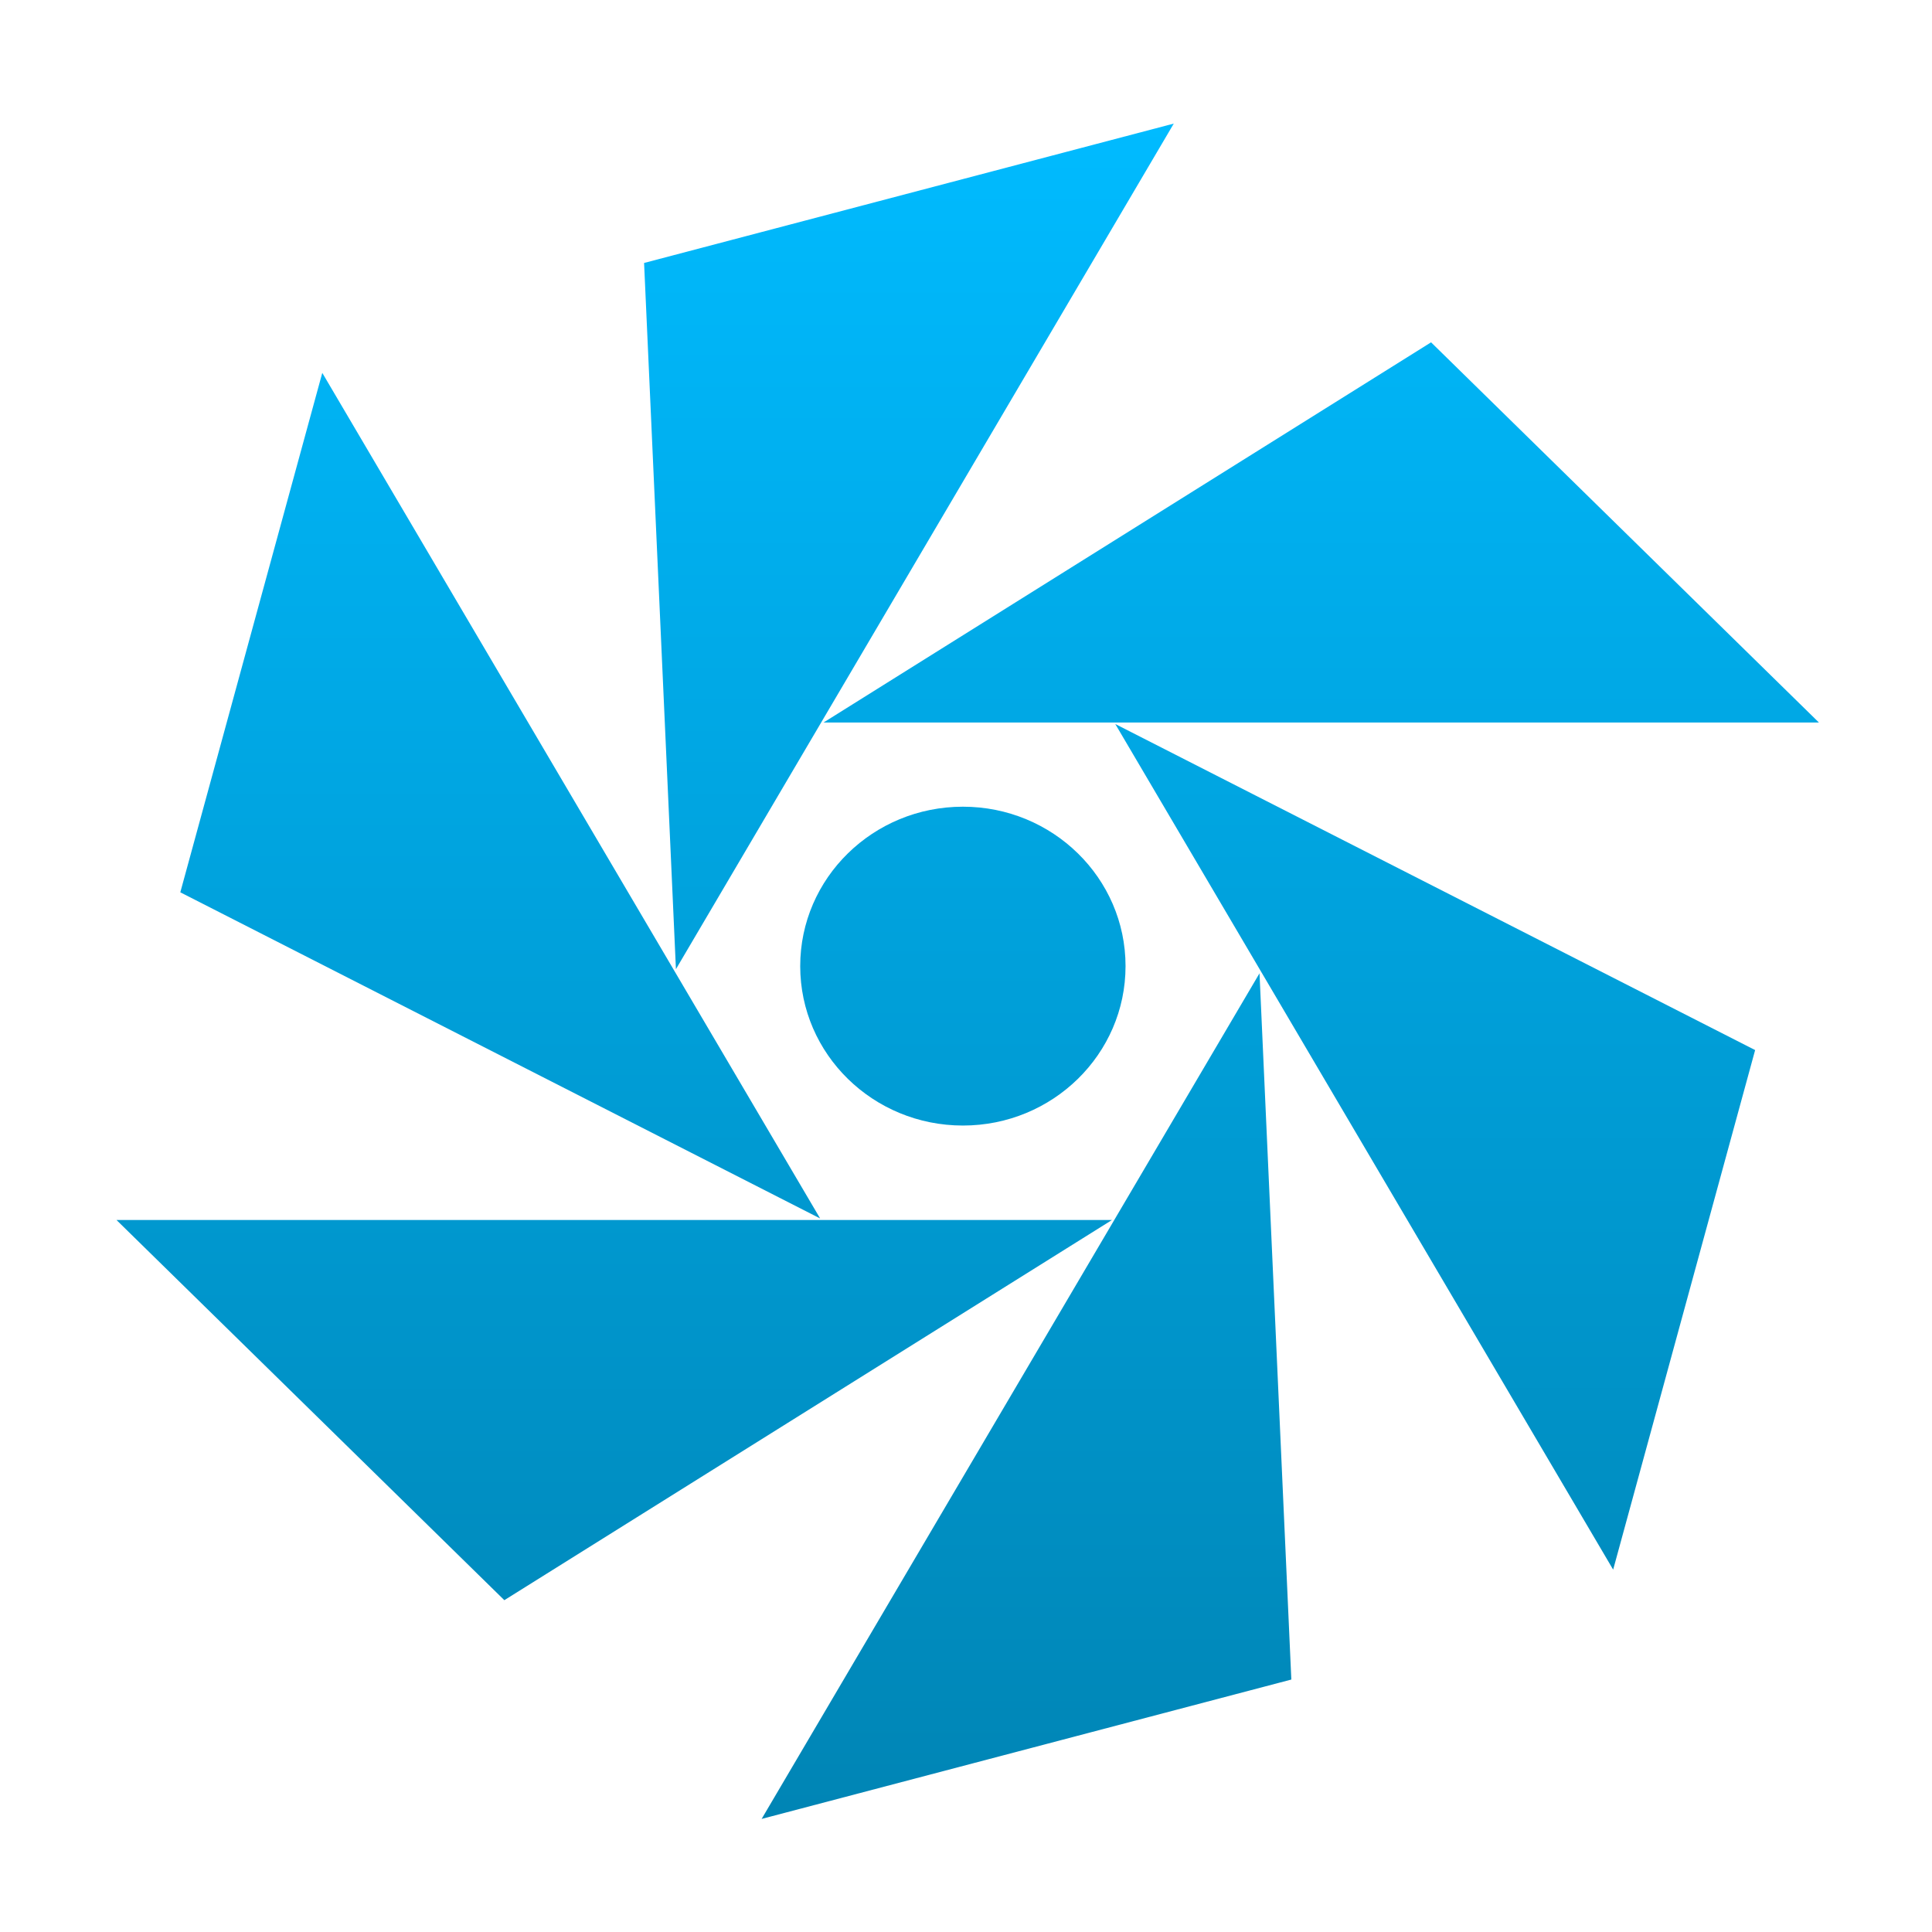 <svg xmlns="http://www.w3.org/2000/svg" xmlns:xlink="http://www.w3.org/1999/xlink" width="64" height="64" viewBox="0 0 64 64" version="1.1">
<defs> <linearGradient id="linear0" gradientUnits="userSpaceOnUse" x1="0" y1="0" x2="0" y2="1" gradientTransform="matrix(55.992,0,0,56,4.004,4)"> <stop offset="0" style="stop-color:#00bbff;stop-opacity:1;"/> <stop offset="1" style="stop-color:#0085b5;stop-opacity:1;"/> </linearGradient> </defs>
<g id="surface1">
<path style=" stroke:none;fill-rule:nonzero;fill:url(#linear0);fill-opacity:1;" d="M 37.285 32.004 C 37.285 34.922 34.871 37.285 31.898 37.285 C 28.922 37.285 26.508 34.922 26.508 32.004 C 26.508 29.086 28.922 26.723 31.898 26.723 C 34.871 26.723 37.285 29.086 37.285 32.004 "/>
<path style=" stroke:none;fill-rule:nonzero;fill:url(#linear0);fill-opacity:1;" d="M 27.281 23.934 L 60.254 23.934 L 47.406 11.34 Z M 27.281 23.934 "/>
<path style=" stroke:none;fill-rule:nonzero;fill:url(#linear0);fill-opacity:1;" d="M 22.391 32.105 L 38.883 4.094 L 21.336 8.711 Z M 22.391 32.105 "/>
<path style=" stroke:none;fill-rule:nonzero;fill:url(#linear0);fill-opacity:1;" d="M 27.168 40.363 L 10.676 12.352 L 5.973 29.559 Z M 27.168 40.363 "/>
<path style=" stroke:none;fill-rule:nonzero;fill:url(#linear0);fill-opacity:1;" d="M 36.836 40.414 L 3.859 40.414 L 16.707 53.008 Z M 36.836 40.414 "/>
<path style=" stroke:none;fill-rule:nonzero;fill:url(#linear0);fill-opacity:1;" d="M 41.723 32.242 L 25.23 60.254 L 42.777 55.637 Z M 41.723 32.242 "/>
<path style=" stroke:none;fill-rule:nonzero;fill:url(#linear0);fill-opacity:1;" d="M 36.945 23.984 L 53.438 51.996 L 58.141 34.785 Z M 36.945 23.984 "/>
</g>
</svg>
